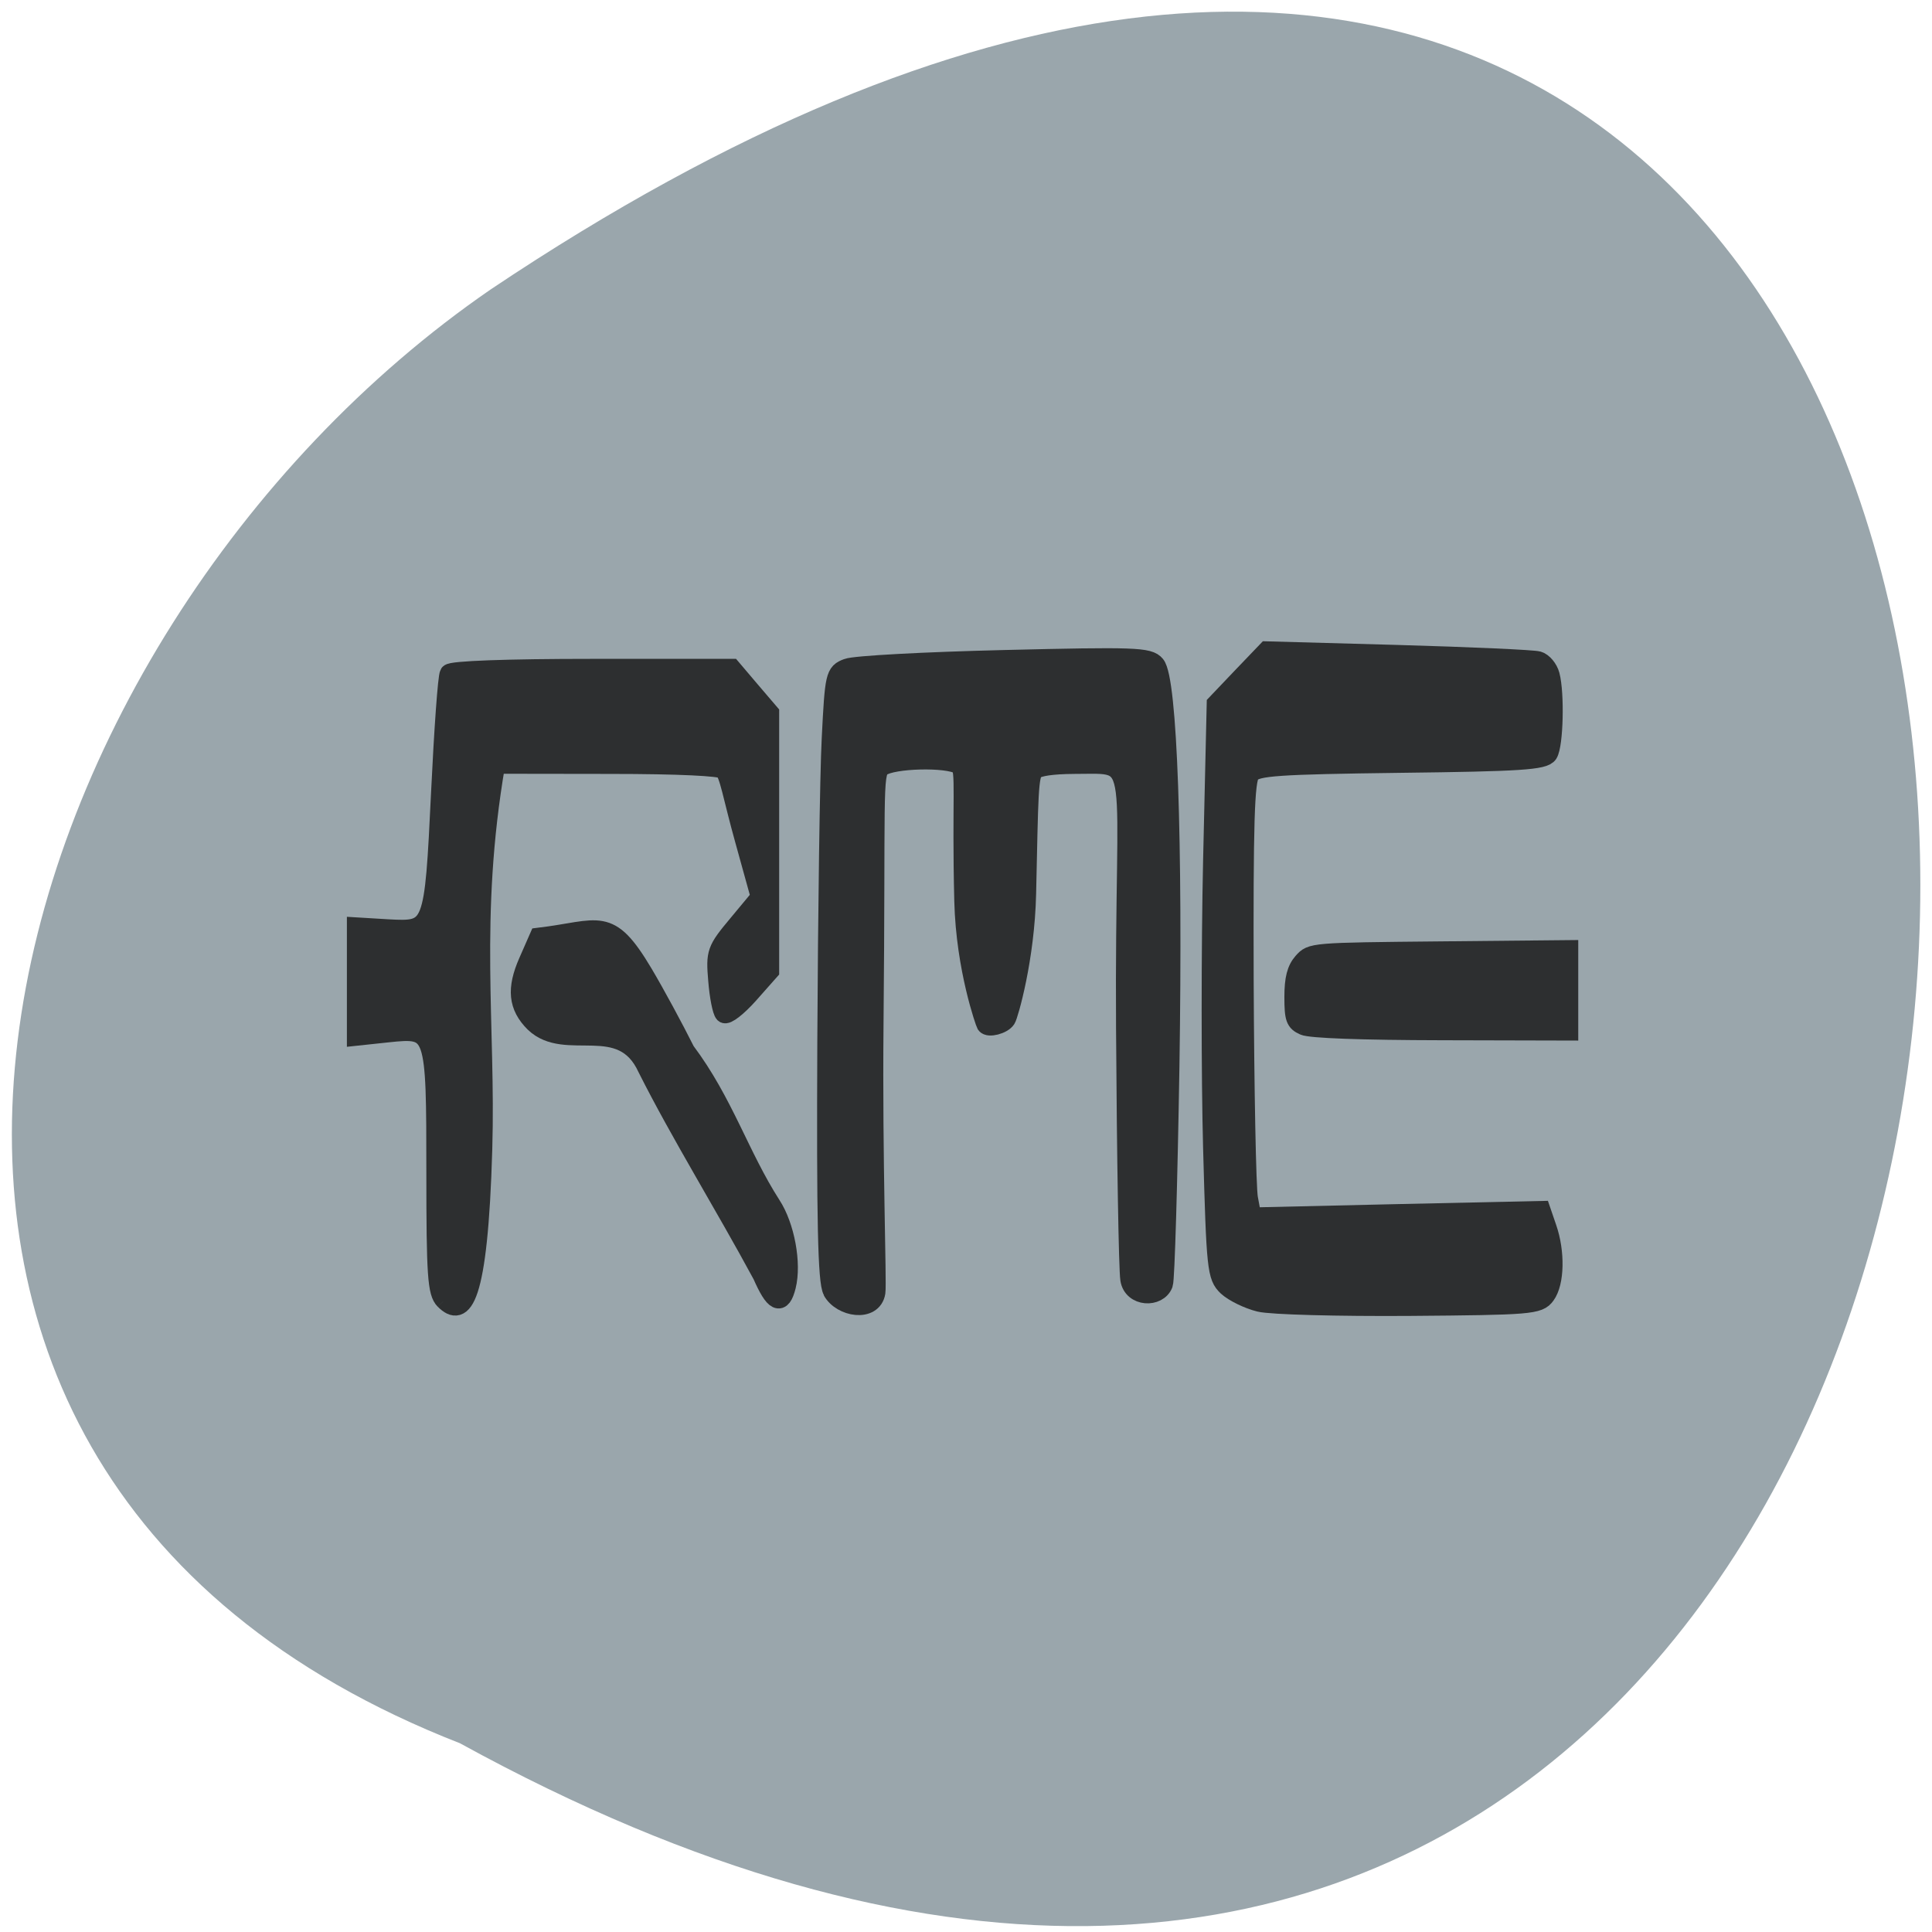 <svg xmlns="http://www.w3.org/2000/svg" viewBox="0 0 48 48"><path d="m 11.426 43.31 c 47.13 25.879 49.35 -68.66 0.766 -36.12 c -12.496 8.594 -18.594 29.16 -0.766 36.12" fill="#9aa6ac"/><g fill="#2d2f30" stroke="#2d2f30" transform="scale(0.188)"><g stroke-width="2.522"><path d="m 58.75 171.81 c -0.979 -1 -1.146 -3.25 -1.146 -16.792 c 0 -19.06 -0.042 -19.19 -6.396 -18.521 l -4.104 0.438 c 0 -4.813 0 -9.625 0 -14.438 l 4.146 0.25 c 6.04 0.333 6.104 0.188 6.979 -18.04 c 0.396 -8.25 0.896 -15.313 1.146 -15.688 c 0.25 -0.417 7.583 -0.688 18.875 -0.688 h 18.438 c 1.667 1.958 3.333 3.938 5.02 5.896 v 34.08 l -2.729 3.083 c -1.5 1.688 -2.979 2.833 -3.271 2.542 c -0.292 -0.292 -0.688 -2.25 -0.854 -4.375 c -0.313 -3.688 -0.208 -4 2.646 -7.417 l 2.979 -3.583 l -2.083 -7.521 c -1.625 -5.813 -2.063 -8.896 -2.813 -9.375 c -0.542 -0.354 -5.542 -0.646 -15.08 -0.646 l -15 -0.021 c -3.479 20.313 -1.229 34.521 -1.708 50.833 c -0.583 20.458 -2.708 22.333 -5.04 19.979"/><path d="m 100.69 168.44 c -4.958 -9.188 -10.813 -18.625 -15.167 -27.29 c -3.354 -7.313 -10.75 -1.958 -14.917 -6 c -2.167 -2.167 -2.396 -4.458 -0.813 -8.06 l 1.417 -3.229 c 8.146 -0.979 9.188 -2.979 13.792 4.75 c 1.563 2.625 4.063 7.25 5.583 10.292 c 5.083 6.771 7.167 13.833 11.354 20.354 c 1.813 2.771 2.729 7.708 1.979 10.708 c -0.667 2.646 -1.583 2.229 -3.229 -1.542"/><path d="m 110 170.58 c -0.667 -1.188 -0.833 -9.271 -0.729 -32.938 c 0.083 -17.229 0.333 -35.25 0.583 -40.04 c 0.417 -8.333 0.5 -8.708 2.125 -9.313 c 0.938 -0.375 10.25 -0.875 20.729 -1.125 c 17.208 -0.417 19.13 -0.354 20 0.708 c 1.604 1.938 2.354 23.06 1.896 53.1 c -0.25 15.188 -0.625 28.1 -0.854 28.708 c -0.708 1.875 -4.063 1.771 -4.438 -0.604 c -0.208 -1.271 -0.458 -15.917 -0.563 -33.27 c -0.229 -36.833 2.375 -34.792 -6.771 -34.792 c -3.104 0.021 -4.625 0.313 -5.208 0.688 c -0.854 0.542 -0.813 3.458 -1.104 16.375 c -0.188 8.625 -2.375 16.1 -2.688 16.583 c -0.479 0.75 -2.354 1.229 -2.688 0.708 c -0.063 -0.104 -2.687 -7.271 -2.917 -16.292 c -0.333 -13.5 0.292 -17.417 -0.563 -17.979 c -1.625 -1.021 -8.854 -0.833 -10.333 0.25 c -1.188 0.854 -0.688 4 -0.979 34.19 c -0.167 17.792 0.438 33.979 0.25 35.25 c -0.417 2.667 -4.563 2.02 -5.771 -0.208"/><path d="m 166.46 172.1 c -1.521 -0.375 -3.438 -1.313 -4.271 -2.083 c -1.396 -1.333 -1.5 -2.313 -1.938 -18.396 c -0.25 -9.333 -0.25 -26.333 0 -37.792 l 0.479 -20.813 l 3.333 -3.5 l 3.354 -3.5 l 17.354 0.479 c 9.542 0.271 17.875 0.646 18.5 0.833 c 0.646 0.188 1.354 1.042 1.583 1.896 c 0.646 2.438 0.479 9.188 -0.25 10.375 c -0.563 0.875 -3.708 1.083 -19.542 1.271 c -16.208 0.208 -19.02 0.396 -19.813 1.354 c -0.729 0.875 -0.896 6.625 -0.833 27.375 c 0.063 14.438 0.313 27.375 0.563 28.75 l 0.458 2.479 l 19.1 -0.438 l 19.13 -0.417 l 0.792 2.313 c 1.104 3.188 1.021 7.208 -0.188 8.854 c -0.917 1.292 -2.042 1.375 -18.02 1.5 c -9.354 0.063 -18.271 -0.167 -19.792 -0.542"/></g><path d="m 172.27 135.71 c -1.25 -0.563 -1.438 -1.083 -1.438 -3.958 c 0 -2.417 0.333 -3.708 1.208 -4.708 c 1.229 -1.375 1.25 -1.375 18.333 -1.542 l 17.1 -0.167 v 11.08 l -16.875 -0.042 c -10.729 -0.021 -17.417 -0.271 -18.333 -0.667" stroke-width="2.194"/></g></svg>